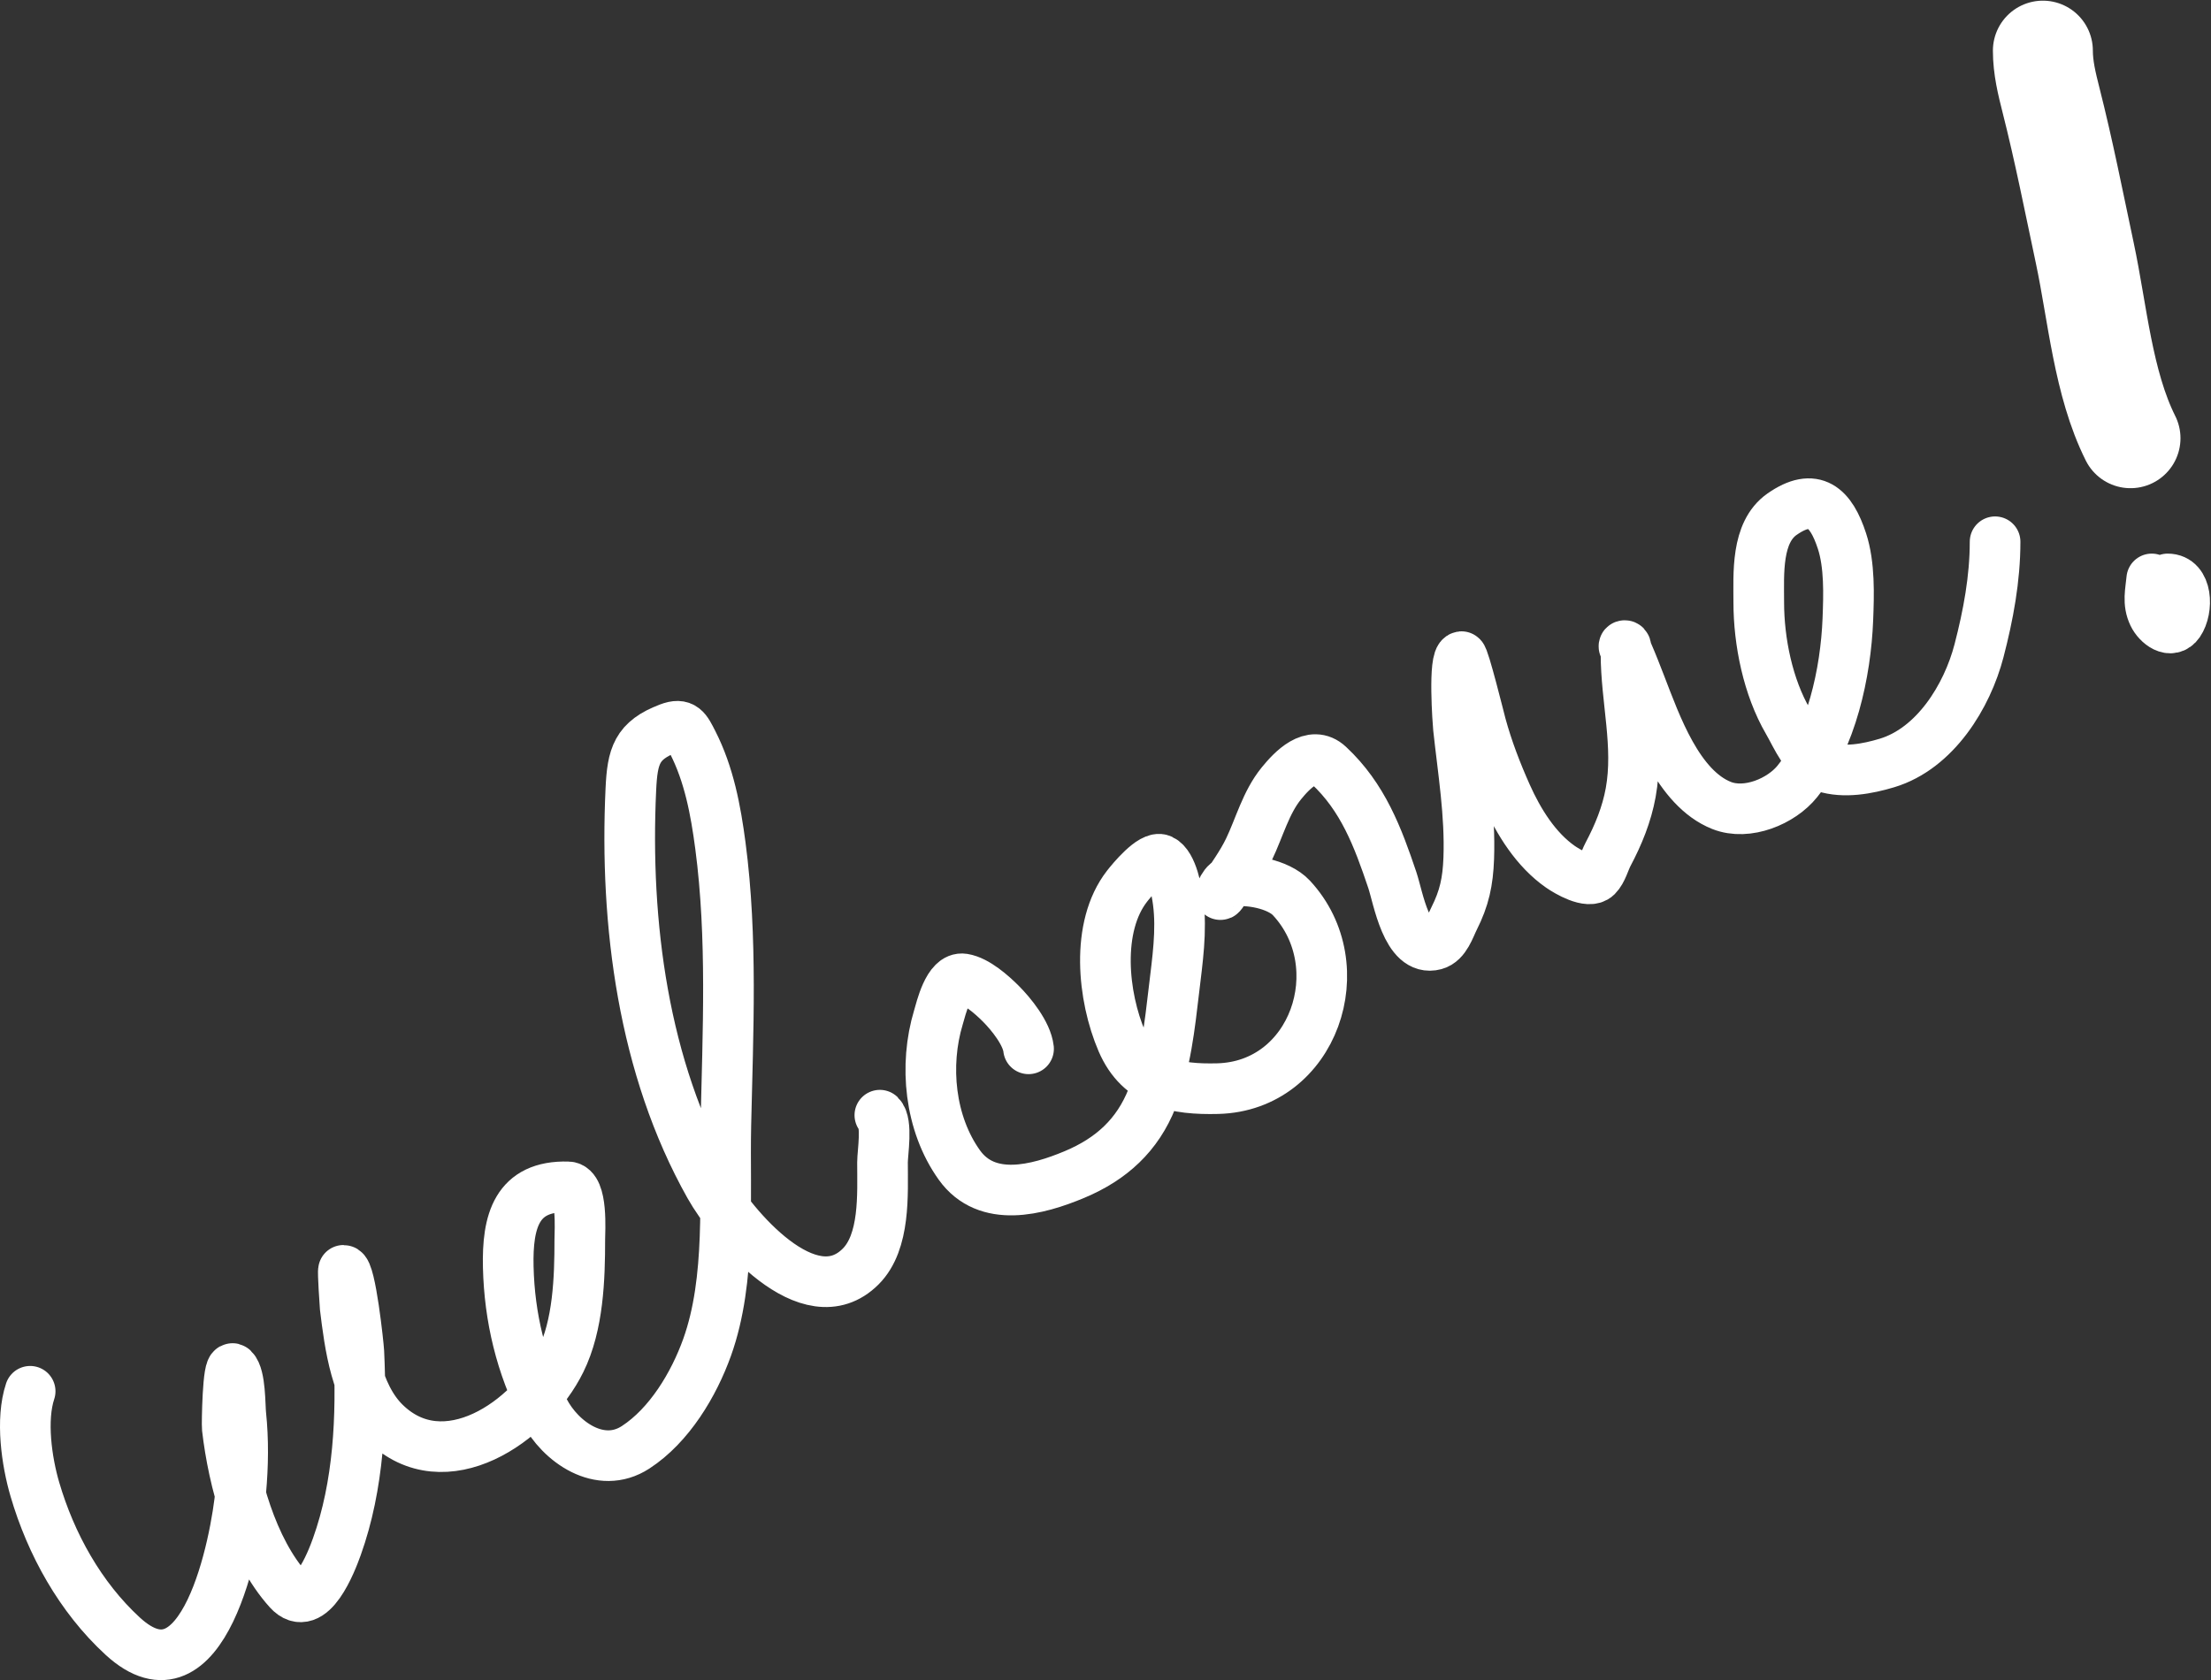 <svg width="1659" height="1261" viewBox="0 0 1659 1261" fill="none" xmlns="http://www.w3.org/2000/svg">
<rect x="0" y="0" width="1659" height="1261" fill="#333333" stroke="none"/>
<path d="M22.625 1044.15C15.53 1065.44 20.007 1096.73 26.168 1117.76C38.21 1158.87 60.295 1198.72 92.027 1227.9C152.723 1283.7 177.244 1157.48 180.688 1118.98C182.387 1099.99 182.686 1080.62 180.688 1061.64C179.962 1054.75 180.483 1032.88 174.932 1027.33C170.862 1023.26 170.229 1069.22 170.505 1071.6C175.12 1111.5 188.876 1162.92 216.551 1193.58C233.365 1212.22 248.725 1172.03 252.746 1160.82C269.271 1114.76 271.578 1062.98 269.238 1014.49C269.016 1009.89 263.043 953.39 257.727 953.39C257.088 953.39 258.88 980.203 258.944 980.73C262.432 1009.41 267.141 1046.63 288.83 1067.84C333.493 1111.51 398.145 1067.09 420.66 1021.35C433.913 994.432 435.049 959.629 435.049 930.146C435.049 924.201 437.33 891.05 426.194 890.741C387.534 889.667 380.549 916.656 381.365 950.955C382.265 988.715 390.925 1024.8 408.263 1058.54C420.437 1082.24 450.423 1103.41 476.889 1086.22C502.26 1069.74 520.606 1038.99 530.573 1011.17C548.89 960.034 543.445 897.995 544.63 844.362C546.168 774.772 549.667 703.864 540.535 634.609C537.029 608.024 532.021 581.183 519.726 557.127C514.717 547.328 512.604 542.432 501.905 546.501C477.728 555.695 474.519 567.286 473.347 592.547C468.687 693.002 482.544 801.235 532.455 889.966C549.159 919.662 607.116 989.195 645.799 950.512C664.306 932.005 662.181 896.196 662.181 872.366C662.181 865.029 666.003 842.76 660.189 836.946" stroke="white" stroke-width="38" stroke-linecap="round"/>
<path d="M771.762 787.137C770.474 775.546 758.666 760.98 750.953 753.266C744.229 746.542 732.639 736.218 722.838 734.671C711.515 732.883 706.104 757.036 704.132 763.56C693.29 799.42 697.538 843.193 719.85 874.359C740.503 903.209 778.414 893.154 806.297 881.443C833.799 869.892 853.495 852.045 864.519 824.107C874.585 798.596 877.733 769.677 880.901 742.64C883.435 721.01 886.872 698.43 884 676.67C883.03 669.318 879.737 649.231 871.381 645.235C864.408 641.9 848.808 661.063 845.702 665.048C821.901 695.575 827.417 748.119 841.828 781.602C855.336 812.989 882.727 817.796 913.664 817.022C985.971 815.215 1016.39 724.932 969.008 673.903C959.229 663.371 936.171 659.205 922.298 661.727C917.833 662.539 912.738 676.964 917.649 669.143C924.296 658.558 931.669 648.848 937.13 637.486C945.018 621.076 949.807 602.209 961.482 587.898C969.529 578.033 984.213 562.448 997.012 574.394C1022.64 598.312 1033.8 628.08 1044.72 660.51C1049.1 673.519 1055.57 714.675 1076.6 708.991C1084.57 706.836 1087.76 695.907 1090.99 689.51C1098.78 674.047 1101.41 661.703 1102.06 644.128C1103.26 611.088 1097.84 579 1094.31 546.28C1093.98 543.257 1090.34 493.866 1096.63 492.817C1098.39 492.524 1110.27 540.485 1111.24 544.066C1116.15 562.068 1122.89 579.608 1130.5 596.643C1139.52 616.804 1152.46 637.718 1170.9 650.548C1175.75 653.917 1192.06 663.703 1198.13 657.632C1202.16 653.606 1203.93 646.187 1206.54 641.25C1214.33 626.552 1220.62 611.218 1223.59 594.761C1229.95 559.54 1220.05 525.254 1220.05 490.271C1220.05 489.529 1220.66 484.516 1219.16 484.516C1217.11 484.516 1220.55 488.388 1221.38 490.271C1224.82 498.147 1227.9 506.166 1231.01 514.18C1242.55 543.978 1259.04 591.497 1291.77 604.501C1311.01 612.145 1336.67 601.38 1348.67 586.349C1374.31 554.228 1384.96 504.789 1386.52 464.813C1387.24 446.383 1387.96 424.013 1382.1 406.038C1373.9 380.904 1361.36 368.996 1337.16 385.893C1317.54 399.585 1319.67 430.749 1319.67 451.973C1319.67 481.587 1326.59 515.627 1341.58 541.409C1347.94 552.347 1355.5 571.179 1368.81 575.501C1383.67 580.326 1401.36 576.989 1415.86 572.623C1452.06 561.718 1476.03 522.597 1484.93 488.39C1491.88 461.642 1496.99 434.323 1496.99 406.591" stroke="white" stroke-width="38" stroke-linecap="round"/>
<path d="M1532.85 38C1532.85 50.708 1535.82 62.783 1538.94 75.081C1548.58 113.019 1556.14 151.581 1564.29 189.864C1573.86 234.806 1577.95 287.58 1598.6 328.888" stroke="white" stroke-width="75" stroke-linecap="round"/>
<path d="M1614.54 434.484C1613.68 443.922 1611.35 452.233 1615.76 461.382C1619.09 468.295 1628.95 476.181 1634.91 467.47C1641.96 457.159 1641.25 434.484 1626.5 434.484" stroke="white" stroke-width="38" stroke-linecap="round"/>
</svg>
